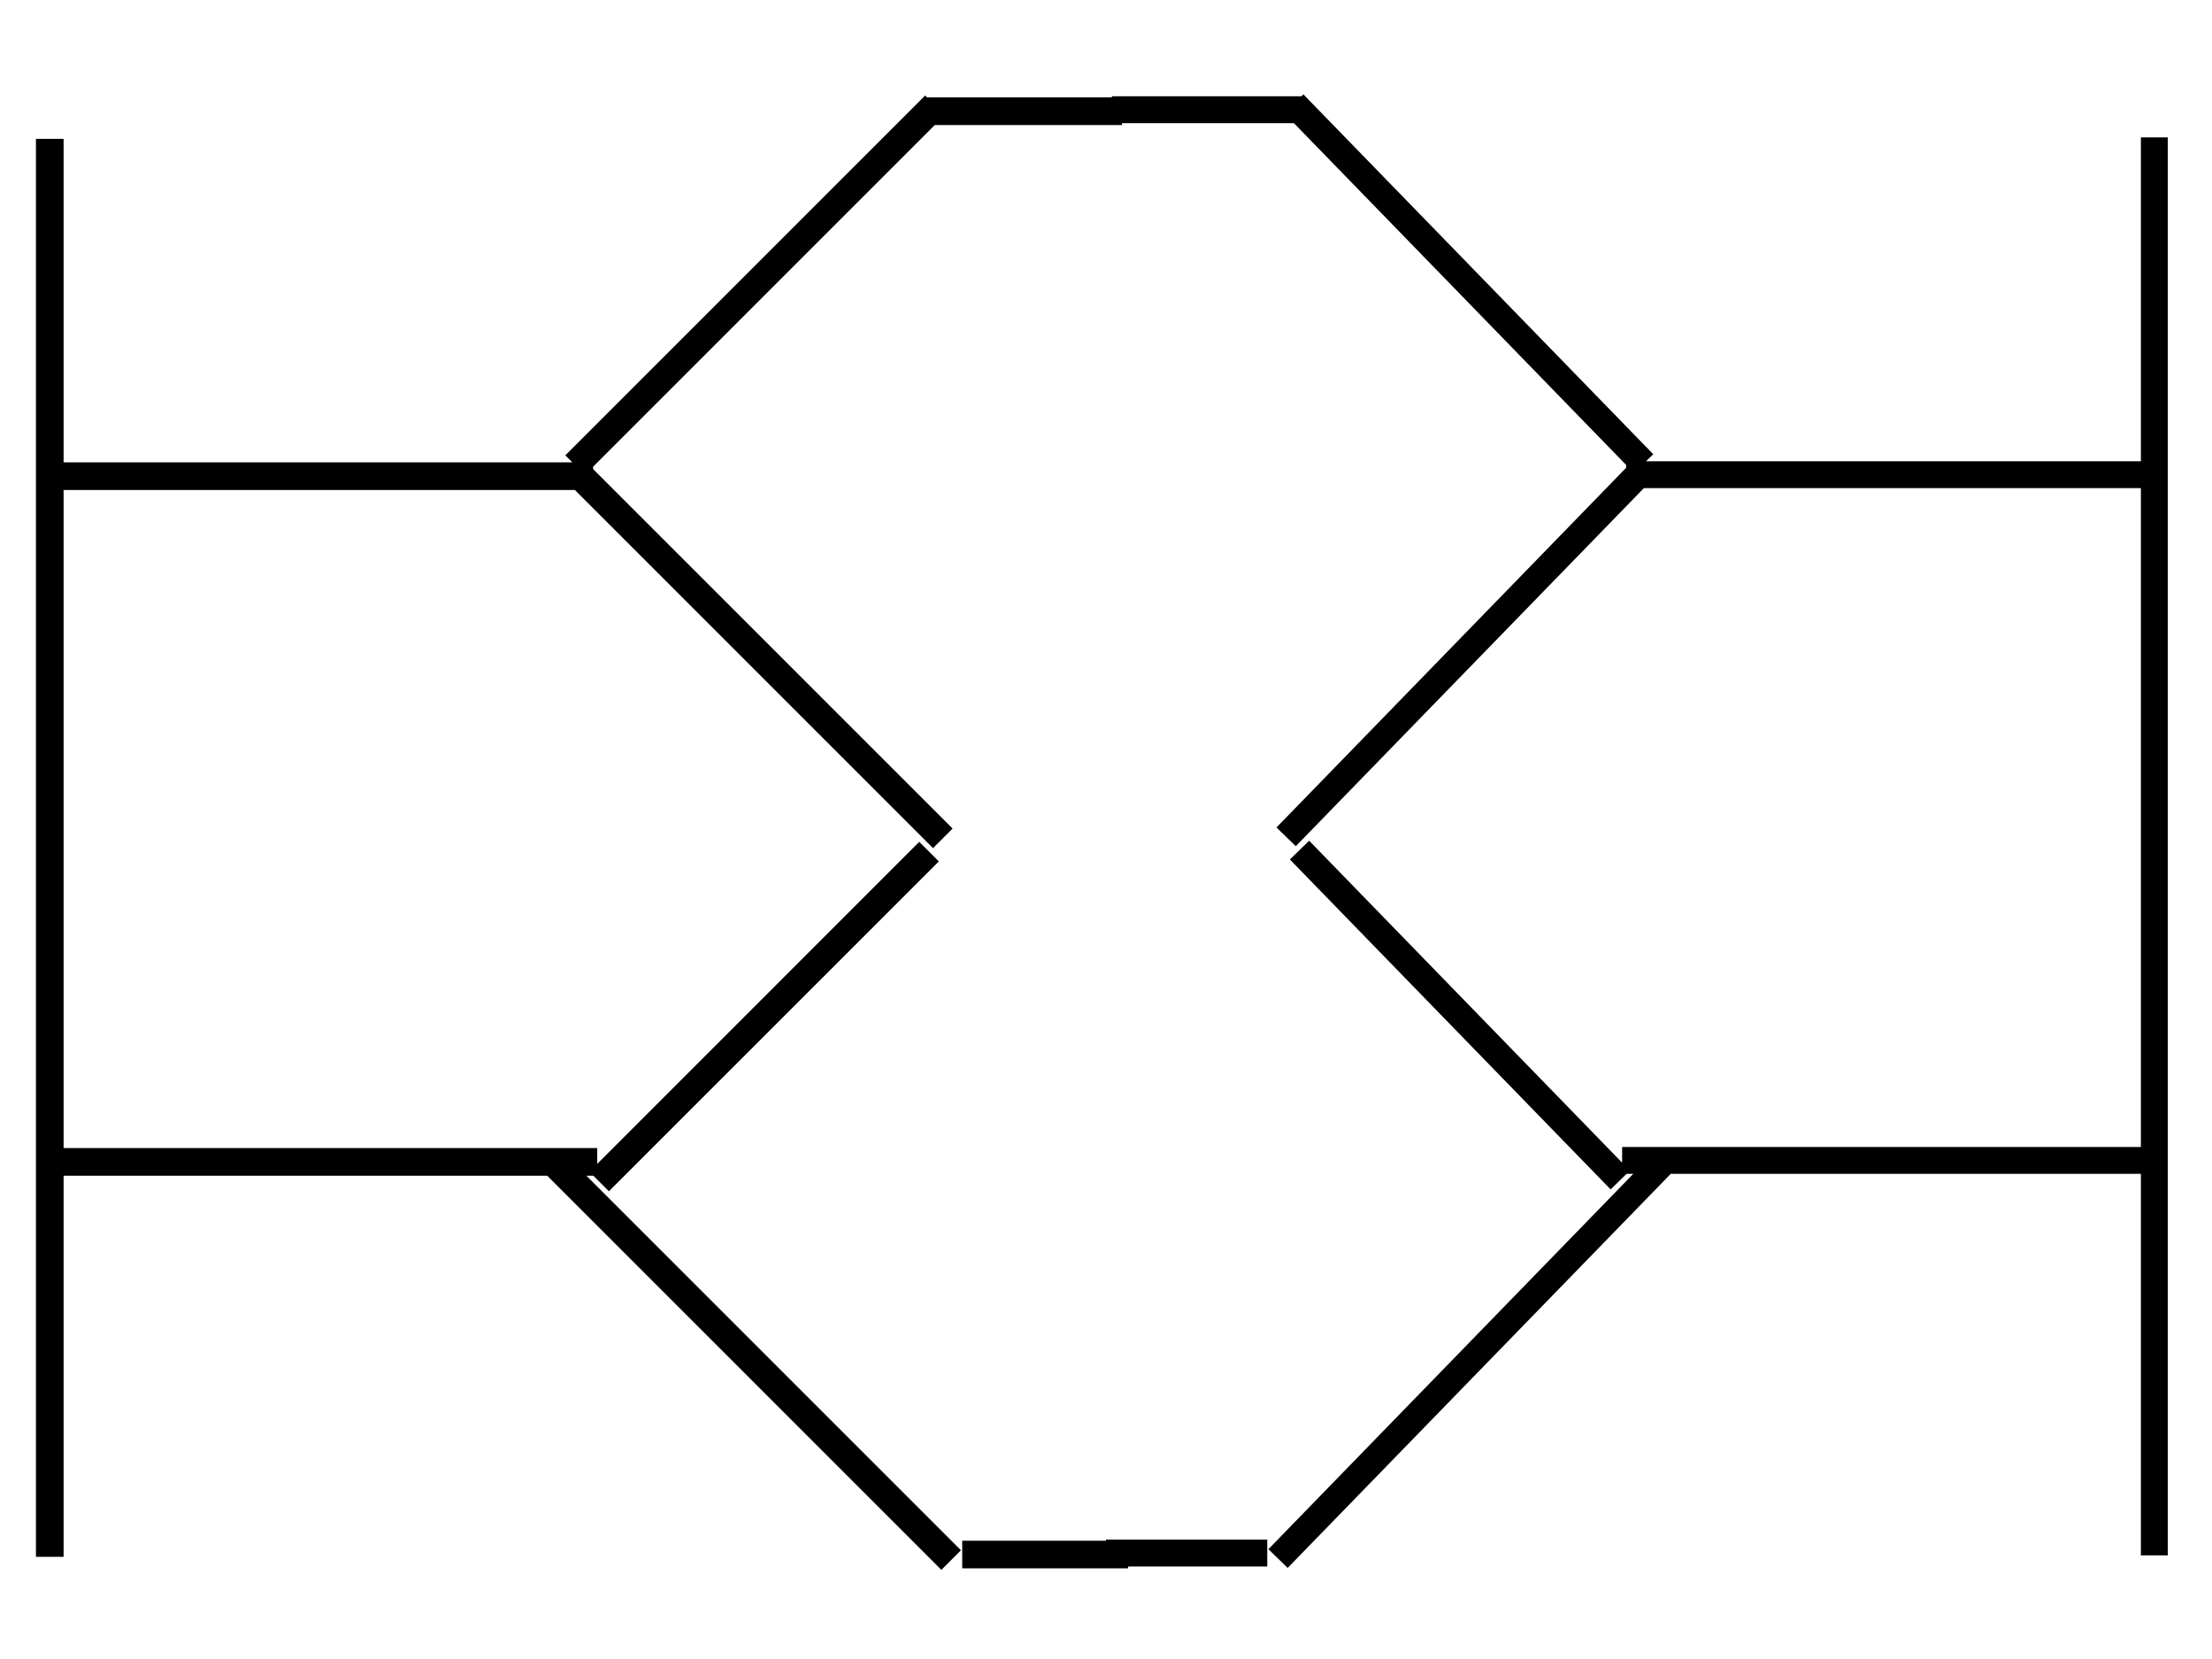 <svg xmlns="http://www.w3.org/2000/svg" viewBox="0 0 400 300" width="400" height="300">
	<style>
		tspan { white-space:pre }
		.shp0 { fill: #000000 } 
	</style>
	<path id="Shape 1" class="shp0" d="M6.5 25.11L11.5 25.11L11.5 281.53L6.5 281.53L6.5 25.11ZM9 88.61L9 83.61L107.25 83.61L107.25 88.61L9 88.61ZM108 207.61L108 212.61L11 212.61L11 207.61L108 207.61ZM101.23 85.88L104.77 82.34L172.26 149.83L168.72 153.37L101.23 85.88ZM166.23 152.23L169.77 155.77L110.11 215.42L106.58 211.89L166.23 152.23ZM105.77 85.88L102.23 82.34L167.3 17.27L170.84 20.81L105.77 85.88ZM173.77 280.34L170.23 283.88L98.12 211.77L101.66 208.23L173.77 280.34ZM167 22.61L167 17.61L202.9 17.61L202.9 22.61L167 22.61ZM204 278.61L204 283.61L174 283.61L174 278.61L204 278.61Z" />
	<path id="Shape 1 copy" class="shp0" d="M387.14 24.84L392 24.84L392 281.26L387.14 281.26L387.14 24.84ZM389.57 83.41L389.57 88.27L294.06 88.27L294.06 83.41L389.57 83.41ZM293.33 212.27L293.33 207.41L387.63 207.41L387.63 212.27L293.33 212.27ZM296.44 82.14L299.93 85.53L234.32 153.02L230.83 149.63L296.44 82.14ZM233.25 155.42L236.74 152.03L294.73 211.69L291.25 215.08L233.25 155.42ZM298.96 82.14L295.47 85.53L232.22 20.46L235.7 17.07L298.96 82.14ZM232.85 283.53L229.37 280.14L299.47 208.03L302.95 211.42L232.85 283.53ZM235.97 17.41L235.97 22.27L201.07 22.27L201.07 17.41L235.97 17.41ZM200 283.27L200 278.41L229.16 278.41L229.16 283.27L200 283.27Z" />
</svg>